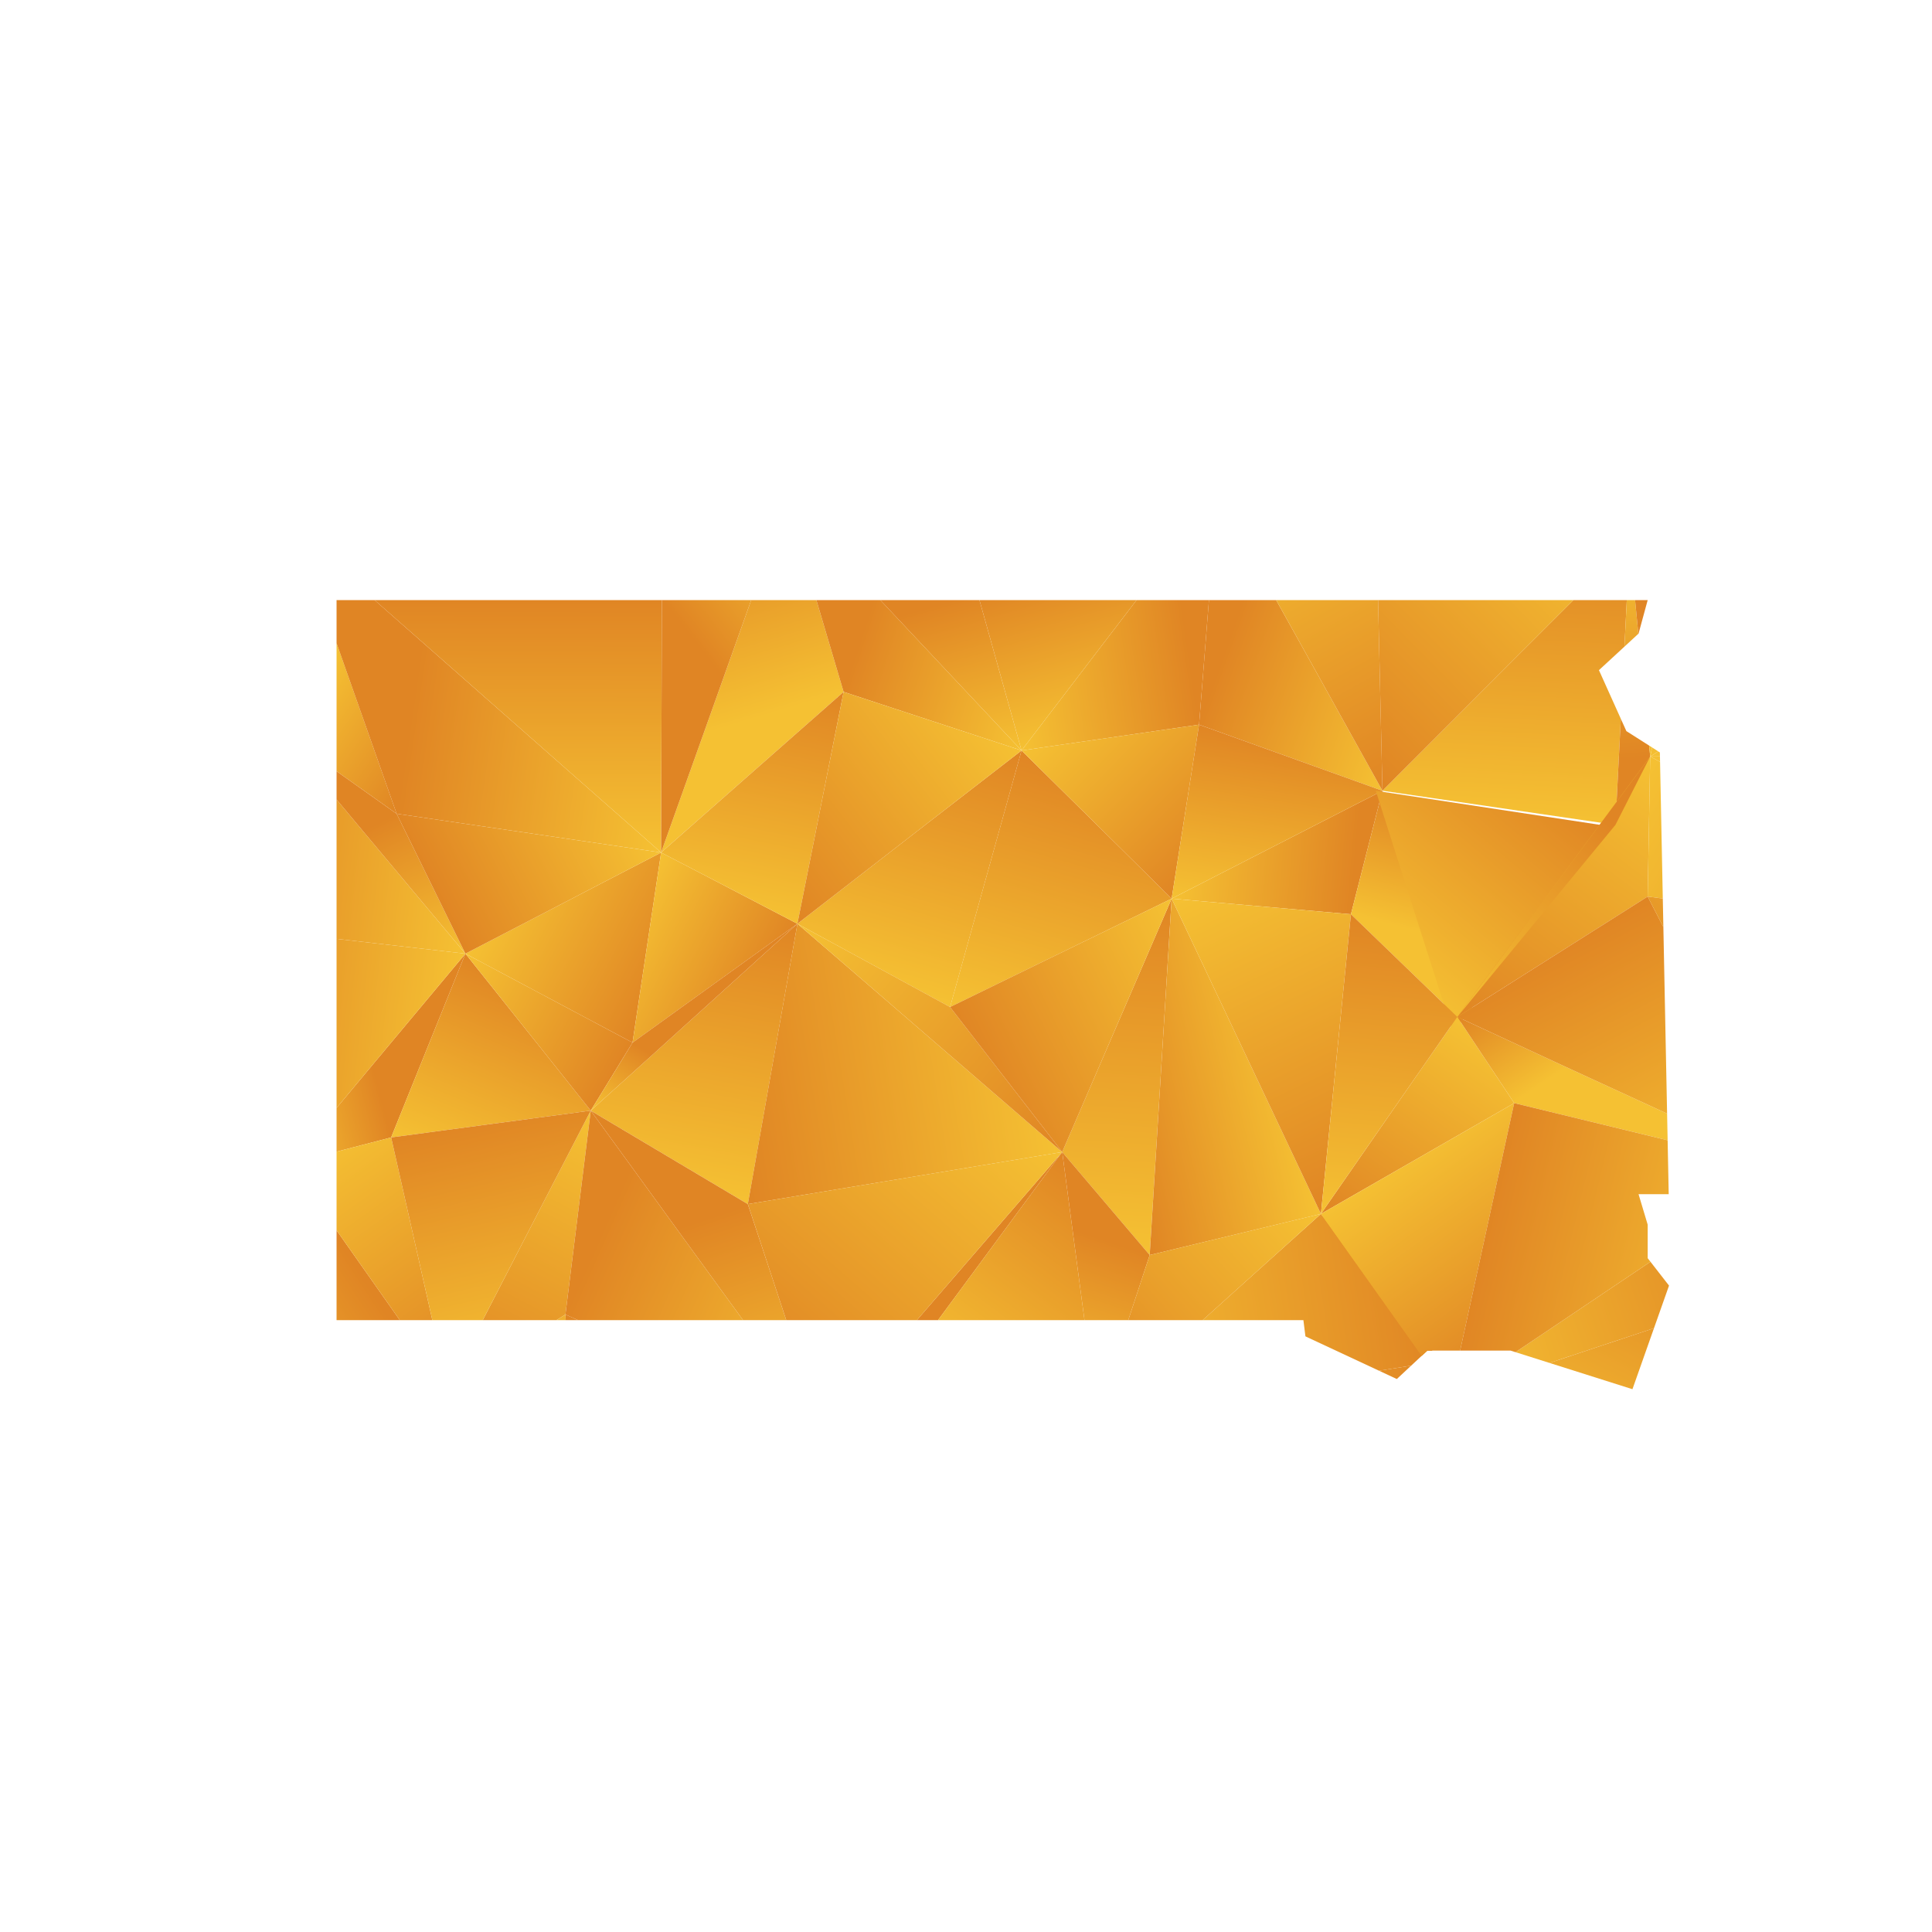 <?xml version="1.0" encoding="UTF-8"?>
<svg id="Layer_1" data-name="Layer 1" xmlns="http://www.w3.org/2000/svg" xmlns:xlink="http://www.w3.org/1999/xlink" viewBox="0 0 1080 1080">
  <defs>
    <style>
      .cls-1 {
        fill: url(#linear-gradient-132);
      }

      .cls-2 {
        fill: url(#linear-gradient-118);
      }

      .cls-3 {
        fill: url(#linear-gradient-162);
      }

      .cls-4 {
        fill: url(#linear-gradient-61);
      }

      .cls-5 {
        fill: url(#linear-gradient-136);
      }

      .cls-6 {
        fill: url(#linear-gradient-15);
      }

      .cls-7 {
        fill: url(#linear-gradient-13);
      }

      .cls-8 {
        fill: url(#linear-gradient-107);
      }

      .cls-9 {
        fill: url(#linear-gradient-28);
      }

      .cls-10 {
        fill: url(#linear-gradient-158);
      }

      .cls-11 {
        fill: url(#linear-gradient-65);
      }

      .cls-12 {
        fill: url(#linear-gradient-145);
      }

      .cls-13 {
        fill: url(#linear-gradient-69);
      }

      .cls-14 {
        fill: url(#linear-gradient-53);
      }

      .cls-15 {
        fill: url(#linear-gradient-42);
      }

      .cls-16 {
        fill: url(#linear-gradient-46);
      }

      .cls-17 {
        fill: url(#linear-gradient-155);
      }

      .cls-18 {
        fill: url(#linear-gradient-142);
      }

      .cls-19 {
        fill: url(#linear-gradient-70);
      }

      .cls-20 {
        fill: url(#linear-gradient-60);
      }

      .cls-21 {
        fill: url(#linear-gradient-93);
      }

      .cls-22 {
        fill: url(#linear-gradient-95);
      }

      .cls-23 {
        fill: url(#linear-gradient-2);
      }

      .cls-24 {
        fill: url(#linear-gradient-100);
      }

      .cls-25 {
        fill: url(#linear-gradient-150);
      }

      .cls-26 {
        fill: url(#linear-gradient-87);
      }

      .cls-27 {
        fill: url(#linear-gradient-163);
      }

      .cls-28 {
        fill: url(#linear-gradient-64);
      }

      .cls-29 {
        fill: url(#linear-gradient-173);
      }

      .cls-30 {
        fill: url(#linear-gradient-56);
      }

      .cls-31 {
        fill: url(#linear-gradient-43);
      }

      .cls-32 {
        fill: url(#linear-gradient-25);
      }

      .cls-33 {
        fill: url(#linear-gradient-82);
      }

      .cls-34 {
        fill: url(#linear-gradient-138);
      }

      .cls-35 {
        fill: url(#linear-gradient-10);
      }

      .cls-36 {
        fill: url(#linear-gradient-12);
      }

      .cls-37 {
        fill: url(#linear-gradient-40);
      }

      .cls-38 {
        fill: url(#linear-gradient-27);
      }

      .cls-39 {
        fill: url(#linear-gradient-174);
      }

      .cls-40 {
        fill: url(#linear-gradient-68);
      }

      .cls-41 {
        fill: url(#linear-gradient-172);
      }

      .cls-42 {
        fill: url(#linear-gradient-37);
      }

      .cls-43 {
        fill: url(#linear-gradient-159);
      }

      .cls-44 {
        fill: url(#linear-gradient-75);
      }

      .cls-45 {
        fill: url(#linear-gradient-55);
      }

      .cls-46 {
        fill: url(#linear-gradient-116);
      }

      .cls-47 {
        fill: url(#linear-gradient-39);
      }

      .cls-48 {
        fill: url(#linear-gradient-160);
      }

      .cls-49 {
        fill: url(#linear-gradient-89);
      }

      .cls-50 {
        fill: url(#linear-gradient-52);
      }

      .cls-51 {
        fill: url(#linear-gradient-113);
      }

      .cls-52 {
        fill: url(#linear-gradient-122);
      }

      .cls-53 {
        fill: url(#linear-gradient-166);
      }

      .cls-54 {
        fill: url(#linear-gradient-58);
      }

      .cls-55 {
        fill: url(#linear-gradient-175);
      }

      .cls-56 {
        fill: url(#linear-gradient-171);
      }

      .cls-57 {
        fill: url(#linear-gradient-152);
      }

      .cls-58 {
        fill: url(#linear-gradient-47);
      }

      .cls-59 {
        fill: url(#linear-gradient-26);
      }

      .cls-60 {
        fill: url(#linear-gradient-74);
      }

      .cls-61 {
        fill: url(#linear-gradient-146);
      }

      .cls-62 {
        fill: url(#linear-gradient-97);
      }

      .cls-63 {
        fill: url(#linear-gradient-72);
      }

      .cls-64 {
        fill: url(#linear-gradient-157);
      }

      .cls-65 {
        fill: none;
      }

      .cls-66 {
        fill: url(#linear-gradient-4);
      }

      .cls-67 {
        fill: url(#linear-gradient-35);
      }

      .cls-68 {
        fill: url(#linear-gradient-30);
      }

      .cls-69 {
        fill: url(#linear-gradient-125);
      }

      .cls-70 {
        fill: url(#linear-gradient-161);
      }

      .cls-71 {
        fill: url(#linear-gradient-76);
      }

      .cls-72 {
        fill: url(#linear-gradient-143);
      }

      .cls-73 {
        fill: url(#linear-gradient-109);
      }

      .cls-74 {
        fill: url(#linear-gradient-73);
      }

      .cls-75 {
        fill: url(#linear-gradient-71);
      }

      .cls-76 {
        fill: url(#linear-gradient-44);
      }

      .cls-77 {
        fill: url(#linear-gradient-144);
      }

      .cls-78 {
        fill: url(#linear-gradient-96);
      }

      .cls-79 {
        fill: url(#linear-gradient-49);
      }

      .cls-80 {
        fill: url(#linear-gradient-3);
      }

      .cls-81 {
        fill: url(#linear-gradient-34);
      }

      .cls-82 {
        fill: url(#linear-gradient-5);
      }

      .cls-83 {
        fill: url(#linear-gradient-38);
      }

      .cls-84 {
        fill: url(#linear-gradient-91);
      }

      .cls-85 {
        fill: url(#linear-gradient-149);
      }

      .cls-86 {
        fill: url(#linear-gradient-22);
      }

      .cls-87 {
        fill: url(#linear-gradient-24);
      }

      .cls-88 {
        fill: url(#linear-gradient-133);
      }

      .cls-89 {
        fill: url(#linear-gradient-94);
      }

      .cls-90 {
        fill: url(#linear-gradient-54);
      }

      .cls-91 {
        fill: url(#linear-gradient-147);
      }

      .cls-92 {
        fill: url(#linear-gradient-92);
      }

      .cls-93 {
        fill: url(#linear-gradient-90);
      }

      .cls-94 {
        fill: url(#linear-gradient-33);
      }

      .cls-95 {
        fill: url(#linear-gradient-79);
      }

      .cls-96 {
        fill: url(#linear-gradient-78);
      }

      .cls-97 {
        fill: url(#linear-gradient-51);
      }

      .cls-98 {
        fill: url(#linear-gradient-8);
      }

      .cls-99 {
        fill: url(#linear-gradient-66);
      }

      .cls-100 {
        fill: url(#linear-gradient-57);
      }

      .cls-101 {
        fill: url(#linear-gradient-77);
      }

      .cls-102 {
        fill: url(#linear-gradient-131);
      }

      .cls-103 {
        fill: url(#linear-gradient-129);
      }

      .cls-104 {
        fill: url(#linear-gradient-168);
      }

      .cls-105 {
        fill: url(#linear-gradient-103);
      }

      .cls-106 {
        fill: url(#linear-gradient-135);
      }

      .cls-107 {
        fill: url(#linear-gradient-121);
      }

      .cls-108 {
        fill: url(#linear-gradient-170);
      }

      .cls-109 {
        fill: url(#linear-gradient-110);
      }

      .cls-110 {
        fill: url(#linear-gradient-88);
      }

      .cls-111 {
        fill: url(#linear-gradient-124);
      }

      .cls-112 {
        fill: url(#linear-gradient-165);
      }

      .cls-113 {
        fill: url(#linear-gradient-128);
      }

      .cls-114 {
        fill: url(#linear-gradient-164);
      }

      .cls-115 {
        fill: url(#linear-gradient-14);
      }

      .cls-116 {
        fill: url(#linear-gradient-62);
      }

      .cls-117 {
        fill: url(#linear-gradient-156);
      }

      .cls-118 {
        fill: url(#linear-gradient-29);
      }

      .cls-119 {
        fill: url(#linear-gradient-20);
      }

      .cls-120 {
        fill: url(#linear-gradient-106);
      }

      .cls-121 {
        fill: url(#linear-gradient-67);
      }

      .cls-122 {
        fill: url(#linear-gradient-139);
      }

      .cls-123 {
        fill: url(#linear-gradient-148);
      }

      .cls-124 {
        fill: url(#linear-gradient-17);
      }

      .cls-125 {
        fill: url(#linear-gradient-141);
      }

      .cls-126 {
        fill: url(#linear-gradient-50);
      }

      .cls-127 {
        fill: url(#linear-gradient-7);
      }

      .cls-128 {
        fill: url(#linear-gradient-134);
      }

      .cls-129 {
        fill: url(#linear-gradient-9);
      }

      .cls-130 {
        fill: url(#linear-gradient-104);
      }

      .cls-131 {
        fill: url(#linear-gradient-59);
      }

      .cls-132 {
        fill: url(#linear-gradient-11);
      }

      .cls-133 {
        fill: url(#linear-gradient-120);
      }

      .cls-134 {
        fill: url(#linear-gradient-169);
      }

      .cls-135 {
        fill: url(#linear-gradient-108);
      }

      .cls-136 {
        fill: url(#linear-gradient-19);
      }

      .cls-137 {
        fill: url(#linear-gradient-101);
      }

      .cls-138 {
        fill: url(#linear-gradient-80);
      }

      .cls-139 {
        fill: url(#linear-gradient-6);
      }

      .cls-140 {
        fill: url(#linear-gradient-83);
      }

      .cls-141 {
        fill: url(#linear-gradient-112);
      }

      .cls-142 {
        fill: url(#linear-gradient-154);
      }

      .cls-143 {
        fill: url(#linear-gradient-105);
      }

      .cls-144 {
        fill: url(#linear-gradient-137);
      }

      .cls-145 {
        fill: url(#linear-gradient-167);
      }

      .cls-146 {
        fill: url(#linear-gradient-36);
      }

      .cls-147 {
        fill: url(#linear-gradient-21);
      }

      .cls-148 {
        fill: url(#linear-gradient-119);
      }

      .cls-149 {
        fill: url(#linear-gradient-45);
      }

      .cls-150 {
        fill: url(#linear-gradient-127);
      }

      .cls-151 {
        fill: url(#linear-gradient-85);
      }

      .cls-152 {
        fill: url(#linear-gradient-98);
      }

      .cls-153 {
        fill: url(#linear-gradient-81);
      }

      .cls-154 {
        fill: url(#linear-gradient-151);
      }

      .cls-155 {
        fill: url(#linear-gradient-84);
      }

      .cls-156 {
        fill: url(#linear-gradient-114);
      }

      .cls-157 {
        fill: url(#linear-gradient-140);
      }

      .cls-158 {
        fill: url(#linear-gradient-153);
      }

      .cls-159 {
        fill: url(#linear-gradient-117);
      }

      .cls-160 {
        fill: url(#linear-gradient-48);
      }

      .cls-161 {
        fill: url(#linear-gradient-102);
      }

      .cls-162 {
        fill: url(#linear-gradient-32);
      }

      .cls-163 {
        fill: url(#linear-gradient-86);
      }

      .cls-164 {
        fill: url(#linear-gradient-41);
      }

      .cls-165 {
        fill: url(#linear-gradient-130);
      }

      .cls-166 {
        fill: url(#linear-gradient-16);
      }

      .cls-167 {
        fill: url(#linear-gradient-111);
      }

      .cls-168 {
        fill: url(#linear-gradient);
      }

      .cls-169 {
        fill: url(#linear-gradient-23);
      }

      .cls-170 {
        fill: url(#linear-gradient-31);
      }

      .cls-171 {
        clip-path: url(#clippath);
      }

      .cls-172 {
        fill: url(#linear-gradient-63);
      }

      .cls-173 {
        fill: url(#linear-gradient-115);
      }

      .cls-174 {
        fill: url(#linear-gradient-126);
      }

      .cls-175 {
        fill: url(#linear-gradient-99);
      }

      .cls-176 {
        fill: url(#linear-gradient-18);
      }

      .cls-177 {
        fill: url(#linear-gradient-123);
      }
    </style>
    <clipPath id="clippath">
      <polygon class="cls-65" points="921.07 703.33 932.99 718.66 912.55 776.57 844.43 755 797.87 755 780.83 770.88 729.74 747.03 728.61 737.97 188.14 737.97 188.14 466.59 188.14 335.45 921.07 335.45 915.96 354.19 893.82 374.62 909.15 408.69 927.88 420.61 932.82 667.56 915.96 667.56 921.07 684.6 921.07 703.33"/>
    </clipPath>
    <linearGradient id="linear-gradient" x1="90.37" y1="-921.92" x2="257.9" y2="-990.93" gradientTransform="translate(0 -755.64) scale(1 -1)" gradientUnits="userSpaceOnUse">
      <stop offset="0" stop-color="#f5c133"/>
      <stop offset="1" stop-color="#e08524"/>
    </linearGradient>
    <linearGradient id="linear-gradient-2" x1="325.85" y1="-925.29" x2="245.85" y2="-990.54" xlink:href="#linear-gradient"/>
    <linearGradient id="linear-gradient-3" x1="716.73" y1="-970.87" x2="836.12" y2="-980.18" xlink:href="#linear-gradient"/>
    <linearGradient id="linear-gradient-4" x1="879.38" y1="-992.8" x2="893.23" y2="-904.82" xlink:href="#linear-gradient"/>
    <linearGradient id="linear-gradient-5" x1="953.8" y1="-945.41" x2="957.65" y2="-866.08" xlink:href="#linear-gradient"/>
    <linearGradient id="linear-gradient-6" x1="-4.35" y1="-1077.51" x2="9.77" y2="-926.51" xlink:href="#linear-gradient"/>
    <linearGradient id="linear-gradient-7" x1="-59.8" y1="-919.94" x2="-36.82" y2="-970.19" xlink:href="#linear-gradient"/>
    <linearGradient id="linear-gradient-8" x1="71.82" y1="-1107.35" x2="45.43" y2="-937.31" xlink:href="#linear-gradient"/>
    <linearGradient id="linear-gradient-9" x1="111.75" y1="-1010.84" x2="-12.04" y2="-1049.89" xlink:href="#linear-gradient"/>
    <linearGradient id="linear-gradient-10" x1="142.52" y1="-1096.25" x2="116.14" y2="-926.33" xlink:href="#linear-gradient"/>
    <linearGradient id="linear-gradient-11" x1="142.67" y1="-1012.61" x2="230.26" y2="-960.59" xlink:href="#linear-gradient"/>
    <linearGradient id="linear-gradient-12" x1="175.76" y1="-999.89" x2="379.56" y2="-1036.3" xlink:href="#linear-gradient"/>
    <linearGradient id="linear-gradient-13" x1="329.29" y1="-929.57" x2="249.34" y2="-994.79" xlink:href="#linear-gradient"/>
    <linearGradient id="linear-gradient-14" x1="303.49" y1="-967.21" x2="410.05" y2="-1067.16" xlink:href="#linear-gradient"/>
    <linearGradient id="linear-gradient-15" x1="324.41" y1="-950.3" x2="375.9" y2="-981.09" xlink:href="#linear-gradient"/>
    <linearGradient id="linear-gradient-16" x1="498.3" y1="-1094.74" x2="474.14" y2="-935.49" xlink:href="#linear-gradient"/>
    <linearGradient id="linear-gradient-17" x1="493.35" y1="-905.33" x2="410.11" y2="-1012.29" xlink:href="#linear-gradient"/>
    <linearGradient id="linear-gradient-18" x1="616.08" y1="-1076.87" x2="591.92" y2="-917.54" xlink:href="#linear-gradient"/>
    <linearGradient id="linear-gradient-19" x1="633.24" y1="-1023.95" x2="652.05" y2="-914.35" xlink:href="#linear-gradient"/>
    <linearGradient id="linear-gradient-20" x1="690.44" y1="-1001.81" x2="779.73" y2="-1031.24" xlink:href="#linear-gradient"/>
    <linearGradient id="linear-gradient-21" x1="706.81" y1="-970.34" x2="670.75" y2="-1025.73" xlink:href="#linear-gradient"/>
    <linearGradient id="linear-gradient-22" x1="910.36" y1="-1016.7" x2="769.06" y2="-1018.75" xlink:href="#linear-gradient"/>
    <linearGradient id="linear-gradient-23" x1="884.75" y1="-1086.71" x2="809.23" y2="-1013.46" xlink:href="#linear-gradient"/>
    <linearGradient id="linear-gradient-24" x1="925.94" y1="-1121.24" x2="914.32" y2="-999.11" xlink:href="#linear-gradient"/>
    <linearGradient id="linear-gradient-25" x1="919.02" y1="-1029.16" x2="831.35" y2="-1016.94" xlink:href="#linear-gradient"/>
    <linearGradient id="linear-gradient-26" x1="1006.78" y1="-1113.55" x2="995.15" y2="-991.42" xlink:href="#linear-gradient"/>
    <linearGradient id="linear-gradient-27" x1="940.63" y1="-1040.15" x2="1057.41" y2="-991.94" xlink:href="#linear-gradient"/>
    <linearGradient id="linear-gradient-28" x1="1131.17" y1="-1046.48" x2="1042.67" y2="-947.29" xlink:href="#linear-gradient"/>
    <linearGradient id="linear-gradient-29" x1="-81.81" y1="-1121.53" x2="-3.01" y2="-1169.72" xlink:href="#linear-gradient"/>
    <linearGradient id="linear-gradient-30" x1="20.47" y1="-1094.06" x2="-133.56" y2="-1162.72" xlink:href="#linear-gradient"/>
    <linearGradient id="linear-gradient-31" x1="9.6" y1="-1180.03" x2="133.86" y2="-1224.83" xlink:href="#linear-gradient"/>
    <linearGradient id="linear-gradient-32" x1="124.38" y1="-1185.58" x2="81.2" y2="-1122.94" xlink:href="#linear-gradient"/>
    <linearGradient id="linear-gradient-33" x1="183.26" y1="-1124.29" x2="249.58" y2="-1170.74" xlink:href="#linear-gradient"/>
    <linearGradient id="linear-gradient-34" x1="191.47" y1="-1081.57" x2="137.52" y2="-1129.31" xlink:href="#linear-gradient"/>
    <linearGradient id="linear-gradient-35" x1="380.2" y1="-1158.96" x2="232.2" y2="-1137.46" xlink:href="#linear-gradient"/>
    <linearGradient id="linear-gradient-36" x1="267.64" y1="-1231.9" x2="268.07" y2="-1089.53" xlink:href="#linear-gradient"/>
    <linearGradient id="linear-gradient-37" x1="412.64" y1="-1160.31" x2="380.53" y2="-1053.19" xlink:href="#linear-gradient"/>
    <linearGradient id="linear-gradient-38" x1="474.3" y1="-1080.08" x2="404" y2="-1134.35" xlink:href="#linear-gradient"/>
    <linearGradient id="linear-gradient-39" x1="585.35" y1="-1131.35" x2="485.63" y2="-1098.83" xlink:href="#linear-gradient"/>
    <linearGradient id="linear-gradient-40" x1="528.69" y1="-1187.14" x2="503.95" y2="-1099.58" xlink:href="#linear-gradient"/>
    <linearGradient id="linear-gradient-41" x1="562.07" y1="-1112.79" x2="661.45" y2="-1098.47" xlink:href="#linear-gradient"/>
    <linearGradient id="linear-gradient-42" x1="640.45" y1="-1155.56" x2="615.58" y2="-1067.58" xlink:href="#linear-gradient"/>
    <linearGradient id="linear-gradient-43" x1="793.79" y1="-1138.84" x2="690.9" y2="-1102.11" xlink:href="#linear-gradient"/>
    <linearGradient id="linear-gradient-44" x1="707.66" y1="-1016.76" x2="800.66" y2="-1181.99" xlink:href="#linear-gradient"/>
    <linearGradient id="linear-gradient-45" x1="837.6" y1="-1213.42" x2="845.62" y2="-1056.34" xlink:href="#linear-gradient"/>
    <linearGradient id="linear-gradient-46" x1="876.9" y1="-1025.21" x2="738.04" y2="-1162.54" xlink:href="#linear-gradient"/>
    <linearGradient id="linear-gradient-47" x1="899.45" y1="-1060.8" x2="911.06" y2="-1179.66" xlink:href="#linear-gradient"/>
    <linearGradient id="linear-gradient-48" x1="904.77" y1="-1174.73" x2="917.27" y2="-1116.58" xlink:href="#linear-gradient"/>
    <linearGradient id="linear-gradient-49" x1="922.07" y1="-1132.2" x2="1074.8" y2="-1130.87" xlink:href="#linear-gradient"/>
    <linearGradient id="linear-gradient-50" x1="984.18" y1="-1191.8" x2="996.65" y2="-1133.79" xlink:href="#linear-gradient"/>
    <linearGradient id="linear-gradient-51" x1="-1.6" y1="-1314.4" x2=".79" y2="-1190.22" xlink:href="#linear-gradient"/>
    <linearGradient id="linear-gradient-52" x1="35.29" y1="-1259.21" x2="-41.91" y2="-1232.63" xlink:href="#linear-gradient"/>
    <linearGradient id="linear-gradient-53" x1="177.41" y1="-1190.62" x2="54.93" y2="-1289.6" xlink:href="#linear-gradient"/>
    <linearGradient id="linear-gradient-54" x1="55.42" y1="-1200.13" x2="-21.57" y2="-1173.63" xlink:href="#linear-gradient"/>
    <linearGradient id="linear-gradient-55" x1="266.5" y1="-1232.97" x2="135.54" y2="-1218.09" xlink:href="#linear-gradient"/>
    <linearGradient id="linear-gradient-56" x1="243.32" y1="-1297.1" x2="204.6" y2="-1219.11" xlink:href="#linear-gradient"/>
    <linearGradient id="linear-gradient-57" x1="283.62" y1="-1244.25" x2="377.25" y2="-1293.59" xlink:href="#linear-gradient"/>
    <linearGradient id="linear-gradient-58" x1="349.93" y1="-1193.85" x2="240.32" y2="-1249.95" xlink:href="#linear-gradient"/>
    <linearGradient id="linear-gradient-59" x1="346.19" y1="-1277.38" x2="422.54" y2="-1316.88" xlink:href="#linear-gradient"/>
    <linearGradient id="linear-gradient-60" x1="405.29" y1="-1263.87" x2="431.37" y2="-1134.31" xlink:href="#linear-gradient"/>
    <linearGradient id="linear-gradient-61" x1="485.49" y1="-1305.75" x2="525.8" y2="-1162.44" xlink:href="#linear-gradient"/>
    <linearGradient id="linear-gradient-62" x1="545" y1="-1141.13" x2="419.25" y2="-1237.38" xlink:href="#linear-gradient"/>
    <linearGradient id="linear-gradient-63" x1="580.41" y1="-1332.45" x2="620.73" y2="-1189.14" xlink:href="#linear-gradient"/>
    <linearGradient id="linear-gradient-64" x1="598.7" y1="-1146.88" x2="683.01" y2="-1229.28" xlink:href="#linear-gradient"/>
    <linearGradient id="linear-gradient-65" x1="657.98" y1="-1223.05" x2="758.14" y2="-1231.68" xlink:href="#linear-gradient"/>
    <linearGradient id="linear-gradient-66" x1="707.67" y1="-1266.36" x2="723.14" y2="-1169.14" xlink:href="#linear-gradient"/>
    <linearGradient id="linear-gradient-67" x1="789.89" y1="-1275.76" x2="807.69" y2="-1206.67" xlink:href="#linear-gradient"/>
    <linearGradient id="linear-gradient-68" x1="766.23" y1="-1294.45" x2="859.72" y2="-1182.02" xlink:href="#linear-gradient"/>
    <linearGradient id="linear-gradient-69" x1="940.79" y1="-1192.24" x2="832.29" y2="-1337.3" xlink:href="#linear-gradient"/>
    <linearGradient id="linear-gradient-70" x1="810.74" y1="-1320.85" x2="899.67" y2="-1213.91" xlink:href="#linear-gradient"/>
    <linearGradient id="linear-gradient-71" x1="906.03" y1="-1209.25" x2="1098.02" y2="-1312.02" xlink:href="#linear-gradient"/>
    <linearGradient id="linear-gradient-72" x1="922.83" y1="-1219.56" x2="1075.55" y2="-1218.23" xlink:href="#linear-gradient"/>
    <linearGradient id="linear-gradient-73" x1="7.07" y1="-1370.51" x2="24.57" y2="-1427.87" xlink:href="#linear-gradient"/>
    <linearGradient id="linear-gradient-74" x1="15.1" y1="-1328.54" x2="-50.72" y2="-1249.58" xlink:href="#linear-gradient"/>
    <linearGradient id="linear-gradient-75" x1="145.53" y1="-1325.37" x2="-58.8" y2="-1366.97" xlink:href="#linear-gradient"/>
    <linearGradient id="linear-gradient-76" x1="27.03" y1="-1327.34" x2="122.54" y2="-1337.49" xlink:href="#linear-gradient"/>
    <linearGradient id="linear-gradient-77" x1="150.83" y1="-1363.08" x2="207.62" y2="-1348.4" xlink:href="#linear-gradient"/>
    <linearGradient id="linear-gradient-78" x1="252.96" y1="-1352.19" x2="122" y2="-1337.3" xlink:href="#linear-gradient"/>
    <linearGradient id="linear-gradient-79" x1="263.68" y1="-1409.85" x2="305.55" y2="-1307.26" xlink:href="#linear-gradient"/>
    <linearGradient id="linear-gradient-80" x1="249.69" y1="-1308.62" x2="343.31" y2="-1357.97" xlink:href="#linear-gradient"/>
    <linearGradient id="linear-gradient-81" x1="370.97" y1="-1420.34" x2="398.95" y2="-1263.65" xlink:href="#linear-gradient"/>
    <linearGradient id="linear-gradient-82" x1="348.45" y1="-1387.79" x2="371.95" y2="-1349.92" xlink:href="#linear-gradient"/>
    <linearGradient id="linear-gradient-83" x1="581.68" y1="-1325.82" x2="405.89" y2="-1354.64" xlink:href="#linear-gradient"/>
    <linearGradient id="linear-gradient-84" x1="451.94" y1="-1264.76" x2="600.59" y2="-1391.68" xlink:href="#linear-gradient"/>
    <linearGradient id="linear-gradient-85" x1="616.55" y1="-1455.59" x2="628.94" y2="-1256.36" xlink:href="#linear-gradient"/>
    <linearGradient id="linear-gradient-86" x1="676.94" y1="-1303.34" x2="552.85" y2="-1363.47" xlink:href="#linear-gradient"/>
    <linearGradient id="linear-gradient-87" x1="716.35" y1="-1341.52" x2="620.58" y2="-1364.32" xlink:href="#linear-gradient"/>
    <linearGradient id="linear-gradient-88" x1="693.72" y1="-1239.45" x2="777.83" y2="-1415.36" xlink:href="#linear-gradient"/>
    <linearGradient id="linear-gradient-89" x1="836.64" y1="-1339.47" x2="759.9" y2="-1449.23" xlink:href="#linear-gradient"/>
    <linearGradient id="linear-gradient-90" x1="770.56" y1="-1437.45" x2="787.48" y2="-1269.97" xlink:href="#linear-gradient"/>
    <linearGradient id="linear-gradient-91" x1="890.83" y1="-1342.52" x2="858.91" y2="-1294.61" xlink:href="#linear-gradient"/>
    <linearGradient id="linear-gradient-92" x1="944.57" y1="-1438.02" x2="865.4" y2="-1285.75" xlink:href="#linear-gradient"/>
    <linearGradient id="linear-gradient-93" x1="1012.83" y1="-1362.75" x2="1148.41" y2="-1401.17" xlink:href="#linear-gradient"/>
    <linearGradient id="linear-gradient-94" x1="1055.21" y1="-1228.48" x2="940.1" y2="-1355.42" xlink:href="#linear-gradient"/>
    <linearGradient id="linear-gradient-95" x1="-85.14" y1="-1424.22" x2="24.1" y2="-1508.31" xlink:href="#linear-gradient"/>
    <linearGradient id="linear-gradient-96" x1="-18.39" y1="-1378.41" x2="-.96" y2="-1435.54" xlink:href="#linear-gradient"/>
    <linearGradient id="linear-gradient-97" x1="44.4" y1="-1458.44" x2="58.2" y2="-1454.49" xlink:href="#linear-gradient"/>
    <linearGradient id="linear-gradient-98" x1="166.53" y1="-1428.53" x2="-37.8" y2="-1470.13" xlink:href="#linear-gradient"/>
    <linearGradient id="linear-gradient-99" x1="104.72" y1="-1535.26" x2="203.39" y2="-1470.73" xlink:href="#linear-gradient"/>
    <linearGradient id="linear-gradient-100" x1="184.02" y1="-1390.61" x2="272.86" y2="-1515.55" xlink:href="#linear-gradient"/>
    <linearGradient id="linear-gradient-101" x1="348.01" y1="-1385.74" x2="267.42" y2="-1540.54" xlink:href="#linear-gradient"/>
    <linearGradient id="linear-gradient-102" x1="305.07" y1="-1519.13" x2="273.17" y2="-1379.05" xlink:href="#linear-gradient"/>
    <linearGradient id="linear-gradient-103" x1="482.12" y1="-1504.13" x2="337.92" y2="-1440.32" xlink:href="#linear-gradient"/>
    <linearGradient id="linear-gradient-104" x1="428.5" y1="-1565.12" x2="386.46" y2="-1439.44" xlink:href="#linear-gradient"/>
    <linearGradient id="linear-gradient-105" x1="447.93" y1="-1539.78" x2="495.99" y2="-1501.61" xlink:href="#linear-gradient"/>
    <linearGradient id="linear-gradient-106" x1="551.5" y1="-1362.73" x2="416.73" y2="-1517.1" xlink:href="#linear-gradient"/>
    <linearGradient id="linear-gradient-107" x1="548.53" y1="-1546.85" x2="635.27" y2="-1430.59" xlink:href="#linear-gradient"/>
    <linearGradient id="linear-gradient-108" x1="582.49" y1="-1536.42" x2="612.23" y2="-1446.95" xlink:href="#linear-gradient"/>
    <linearGradient id="linear-gradient-109" x1="606.19" y1="-1501.26" x2="798.41" y2="-1471.35" xlink:href="#linear-gradient"/>
    <linearGradient id="linear-gradient-110" x1="723.25" y1="-1417.16" x2="597.55" y2="-1529" xlink:href="#linear-gradient"/>
    <linearGradient id="linear-gradient-111" x1="740.83" y1="-1432.47" x2="813.57" y2="-1533.91" xlink:href="#linear-gradient"/>
    <linearGradient id="linear-gradient-112" x1="788.51" y1="-1398.28" x2="861.25" y2="-1499.71" xlink:href="#linear-gradient"/>
    <linearGradient id="linear-gradient-113" x1="801.12" y1="-1506.92" x2="985.64" y2="-1446.2" xlink:href="#linear-gradient"/>
    <linearGradient id="linear-gradient-114" x1="980.15" y1="-1490.5" x2="826.89" y2="-1453.73" xlink:href="#linear-gradient"/>
    <linearGradient id="linear-gradient-115" x1="986.48" y1="-1414.53" x2="1014.99" y2="-1487.47" xlink:href="#linear-gradient"/>
    <linearGradient id="linear-gradient-116" x1="1027.34" y1="-1398.56" x2="1055.8" y2="-1471.36" xlink:href="#linear-gradient"/>
    <linearGradient id="linear-gradient-117" x1="1164.96" y1="-1385.65" x2="1039.62" y2="-1495.79" xlink:href="#linear-gradient"/>
    <linearGradient id="linear-gradient-118" x1="1024.27" y1="-1471.01" x2="1131.71" y2="-1437" xlink:href="#linear-gradient"/>
    <linearGradient id="linear-gradient-119" x1="-28.89" y1="-1627.32" x2="19.31" y2="-1466.58" xlink:href="#linear-gradient"/>
    <linearGradient id="linear-gradient-120" x1="-55" y1="-1639.49" x2="-32.18" y2="-1586.98" xlink:href="#linear-gradient"/>
    <linearGradient id="linear-gradient-121" x1="114.45" y1="-1560.54" x2="5.57" y2="-1555.09" xlink:href="#linear-gradient"/>
    <linearGradient id="linear-gradient-122" x1="103.9" y1="-1643.85" x2="56.17" y2="-1473.53" xlink:href="#linear-gradient"/>
    <linearGradient id="linear-gradient-123" x1="108.5" y1="-1589.39" x2="266.18" y2="-1583.76" xlink:href="#linear-gradient"/>
    <linearGradient id="linear-gradient-124" x1="189.57" y1="-1619.84" x2="141.85" y2="-1449.53" xlink:href="#linear-gradient"/>
    <linearGradient id="linear-gradient-125" x1="291.39" y1="-1555.04" x2="238.05" y2="-1602.93" xlink:href="#linear-gradient"/>
    <linearGradient id="linear-gradient-126" x1="272.79" y1="-1503.11" x2="343.96" y2="-1559.36" xlink:href="#linear-gradient"/>
    <linearGradient id="linear-gradient-127" x1="358.19" y1="-1544.44" x2="433.65" y2="-1608.29" xlink:href="#linear-gradient"/>
    <linearGradient id="linear-gradient-128" x1="391.15" y1="-1584.53" x2="386.02" y2="-1486.79" xlink:href="#linear-gradient"/>
    <linearGradient id="linear-gradient-129" x1="533.45" y1="-1616.2" x2="402.51" y2="-1600.57" xlink:href="#linear-gradient"/>
    <linearGradient id="linear-gradient-130" x1="499.98" y1="-1606.09" x2="548.38" y2="-1567.66" xlink:href="#linear-gradient"/>
    <linearGradient id="linear-gradient-131" x1="610.72" y1="-1661.22" x2="556.59" y2="-1589.27" xlink:href="#linear-gradient"/>
    <linearGradient id="linear-gradient-132" x1="577.33" y1="-1661.65" x2="557.49" y2="-1509.78" xlink:href="#linear-gradient"/>
    <linearGradient id="linear-gradient-133" x1="715.01" y1="-1550.98" x2="650.17" y2="-1578.5" xlink:href="#linear-gradient"/>
    <linearGradient id="linear-gradient-134" x1="618" y1="-1577.18" x2="810.23" y2="-1547.28" xlink:href="#linear-gradient"/>
    <linearGradient id="linear-gradient-135" x1="737.88" y1="-1557.71" x2="883.27" y2="-1583.39" xlink:href="#linear-gradient"/>
    <linearGradient id="linear-gradient-136" x1="737.84" y1="-1596.83" x2="811.63" y2="-1522.62" xlink:href="#linear-gradient"/>
    <linearGradient id="linear-gradient-137" x1="920.63" y1="-1574.25" x2="876.16" y2="-1575.53" xlink:href="#linear-gradient"/>
    <linearGradient id="linear-gradient-138" x1="861.84" y1="-1584.24" x2="935.47" y2="-1443.65" xlink:href="#linear-gradient"/>
    <linearGradient id="linear-gradient-139" x1="1004.81" y1="-1686.56" x2="963.4" y2="-1496.48" xlink:href="#linear-gradient"/>
    <linearGradient id="linear-gradient-140" x1="1010.66" y1="-1557.24" x2="977.8" y2="-1549.68" xlink:href="#linear-gradient"/>
    <linearGradient id="linear-gradient-141" x1="1086.37" y1="-1668.86" x2="1044.95" y2="-1478.71" xlink:href="#linear-gradient"/>
    <linearGradient id="linear-gradient-142" x1="1138.4" y1="-1680.68" x2="1078.34" y2="-1549.22" xlink:href="#linear-gradient"/>
    <linearGradient id="linear-gradient-143" x1="-8.37" y1="-1766.39" x2="-19.61" y2="-1638.41" xlink:href="#linear-gradient"/>
    <linearGradient id="linear-gradient-144" x1="92.75" y1="-1755.85" x2="78.41" y2="-1646.21" xlink:href="#linear-gradient"/>
    <linearGradient id="linear-gradient-145" x1="76.18" y1="-1614.49" x2="-22" y2="-1736.38" xlink:href="#linear-gradient"/>
    <linearGradient id="linear-gradient-146" x1="234.74" y1="-1644.34" x2="103.06" y2="-1703.1" xlink:href="#linear-gradient"/>
    <linearGradient id="linear-gradient-147" x1="181.32" y1="-1676.37" x2="193.31" y2="-1620.35" xlink:href="#linear-gradient"/>
    <linearGradient id="linear-gradient-148" x1="285.55" y1="-1638.68" x2="364.89" y2="-1682.06" xlink:href="#linear-gradient"/>
    <linearGradient id="linear-gradient-149" x1="332.56" y1="-1600.89" x2="279.15" y2="-1648.85" xlink:href="#linear-gradient"/>
    <linearGradient id="linear-gradient-150" x1="497.23" y1="-1700.32" x2="357.86" y2="-1659.19" xlink:href="#linear-gradient"/>
    <linearGradient id="linear-gradient-151" x1="462.55" y1="-1784.99" x2="383.94" y2="-1660.28" xlink:href="#linear-gradient"/>
    <linearGradient id="linear-gradient-152" x1="458.37" y1="-1757.57" x2="551.77" y2="-1680.58" xlink:href="#linear-gradient"/>
    <linearGradient id="linear-gradient-153" x1="471.32" y1="-1640.94" x2="418.27" y2="-1749.76" xlink:href="#linear-gradient"/>
    <linearGradient id="linear-gradient-154" x1="573.73" y1="-1692.11" x2="533.14" y2="-1660.6" xlink:href="#linear-gradient"/>
    <linearGradient id="linear-gradient-155" x1="587.5" y1="-1722.81" x2="601.19" y2="-1610.81" xlink:href="#linear-gradient"/>
    <linearGradient id="linear-gradient-156" x1="640.03" y1="-1673.19" x2="791.26" y2="-1637.87" xlink:href="#linear-gradient"/>
    <linearGradient id="linear-gradient-157" x1="748.58" y1="-1630.09" x2="683.36" y2="-1657.76" xlink:href="#linear-gradient"/>
    <linearGradient id="linear-gradient-158" x1="721.69" y1="-1603" x2="856.73" y2="-1719.24" xlink:href="#linear-gradient"/>
    <linearGradient id="linear-gradient-159" x1="793.26" y1="-1699.08" x2="804.24" y2="-1607.97" xlink:href="#linear-gradient"/>
    <linearGradient id="linear-gradient-160" x1="915.19" y1="-1705.48" x2="881.33" y2="-1635.14" xlink:href="#linear-gradient"/>
    <linearGradient id="linear-gradient-161" x1="923.13" y1="-1660.94" x2="878.63" y2="-1662.23" xlink:href="#linear-gradient"/>
    <linearGradient id="linear-gradient-162" x1="912.53" y1="-1625.03" x2="1071.76" y2="-1782.81" xlink:href="#linear-gradient"/>
    <linearGradient id="linear-gradient-163" x1="1010.95" y1="-1781.96" x2="999.48" y2="-1680.51" xlink:href="#linear-gradient"/>
    <linearGradient id="linear-gradient-164" x1="1175.75" y1="-1589.31" x2="1031.87" y2="-1721.38" xlink:href="#linear-gradient"/>
    <linearGradient id="linear-gradient-165" x1="258.3" y1="-1693.87" x2="128.31" y2="-1879.95" xlink:href="#linear-gradient"/>
    <linearGradient id="linear-gradient-166" x1="258.71" y1="-1698.06" x2="126.89" y2="-1756.88" xlink:href="#linear-gradient"/>
    <linearGradient id="linear-gradient-167" x1="334.4" y1="-1725.47" x2="237.62" y2="-1698.01" xlink:href="#linear-gradient"/>
    <linearGradient id="linear-gradient-168" x1="272.11" y1="-1689.95" x2="303" y2="-1892.02" xlink:href="#linear-gradient"/>
    <linearGradient id="linear-gradient-169" x1="476.97" y1="-1780.63" x2="570.61" y2="-1703.45" xlink:href="#linear-gradient"/>
    <linearGradient id="linear-gradient-170" x1="651.62" y1="-1736.09" x2="565.77" y2="-1705.37" xlink:href="#linear-gradient"/>
    <linearGradient id="linear-gradient-171" x1="655.15" y1="-1738.1" x2="806.42" y2="-1702.78" xlink:href="#linear-gradient"/>
    <linearGradient id="linear-gradient-172" x1="847.01" y1="-1689.51" x2="759.12" y2="-1782.51" xlink:href="#linear-gradient"/>
    <linearGradient id="linear-gradient-173" x1="817.77" y1="-1895.88" x2="868.82" y2="-1708.55" xlink:href="#linear-gradient"/>
    <linearGradient id="linear-gradient-174" x1="918.62" y1="-1814.42" x2="910.43" y2="-1689.05" xlink:href="#linear-gradient"/>
    <linearGradient id="linear-gradient-175" x1="981.06" y1="-1810.23" x2="972.87" y2="-1684.97" xlink:href="#linear-gradient"/>
  </defs>
  <g class="cls-171">
    <g>
      <polygon class="cls-168" points="191.51 218.87 253.96 244.85 245.2 218.87 191.51 218.87"/>
      <polygon class="cls-23" points="245.2 218.87 253.96 244.85 285.5 218.87 245.2 218.87"/>
      <polygon class="cls-80" points="719.66 218.87 716.29 220.87 835.67 230.27 837.45 218.87 719.66 218.87"/>
      <polygon class="cls-66" points="837.45 218.87 835.67 230.27 923.33 242.62 905.92 218.87 837.45 218.87"/>
      <polygon class="cls-82" points="945.69 218.87 923.33 242.62 980.3 218.87 945.69 218.87"/>
      <polygon class="cls-139" points="-34.42 219.81 -34.42 333.16 31.41 362.97 -34.42 219.81"/>
      <polygon class="cls-127" points="-34.42 219.81 -34.42 220.53 31.41 362.97 -34.42 219.81"/>
      <polygon class="cls-98" points="73.83 218.87 31.41 362.97 112.79 345.23 93.37 218.87 73.83 218.87"/>
      <polygon class="cls-129" points="-34.42 218.87 -34.42 220.53 31.41 362.97 73.83 218.87 -34.42 218.87"/>
      <polygon class="cls-35" points="93.37 218.87 112.79 345.23 166.26 297.45 115.07 218.87 93.37 218.87"/>
      <polygon class="cls-132" points="115.07 218.87 166.26 297.45 253.96 244.85 191.51 218.87 115.07 218.87"/>
      <polygon class="cls-36" points="277.5 218.87 166.26 297.45 369.99 334.2 342.94 218.87 277.5 218.87"/>
      <polygon class="cls-7" points="277.5 218.87 166.26 297.45 253.96 244.85 285.5 218.87 277.5 218.87"/>
      <polygon class="cls-115" points="342.94 218.87 369.99 334.2 439.82 279.77 375.52 218.87 342.94 218.87"/>
      <polygon class="cls-6" points="375.52 218.87 439.82 279.77 391.79 218.87 375.52 218.87"/>
      <polygon class="cls-166" points="486.76 218.87 439.82 279.77 546.5 331.79 529.53 218.87 486.76 218.87"/>
      <polygon class="cls-124" points="391.79 218.87 439.82 279.77 486.76 218.87 391.79 218.87"/>
      <polygon class="cls-176" points="529.53 218.87 546.5 331.79 680.48 276.42 593.09 218.87 529.53 218.87"/>
      <polygon class="cls-136" points="593.09 218.87 680.48 276.42 690.26 218.87 593.09 218.87"/>
      <path class="cls-119" d="M716.29,220.87l-35.81,55.54,89.2,29.68-53.39-85.23h0Z"/>
      <polygon class="cls-147" points="690.26 218.87 680.48 276.42 716.29 220.87 715.65 218.87 690.26 218.87"/>
      <path class="cls-86" d="M716.29,220.87l194.69,83.16-141.31,2.07-53.39-85.23h0Z"/>
      <path class="cls-169" d="M716.29,220.87l194.69,83.16-75.31-73.76h0l-119.39-9.4Z"/>
      <path class="cls-87" d="M923.33,242.62l-12.35,61.42,23.87,60.72-11.51-122.14h0Z"/>
      <path class="cls-32" d="M923.33,242.62l-12.35,61.42-75.31-73.76h0l87.66,12.34Z"/>
      <polygon class="cls-59" points="1071.9 279.58 923.33 242.62 923.33 242.62 934.85 364.76 1071.9 314.27 1071.9 279.58"/>
      <polygon class="cls-38" points="1071.9 229.96 1062.11 218.87 980.3 218.87 923.33 242.62 1071.9 279.58 1071.9 229.96"/>
      <polygon class="cls-9" points="1071.9 218.87 1062.11 218.87 1071.9 229.96 1071.9 218.87"/>
      <polygon class="cls-118" points="-34.42 467.04 31.41 362.97 -34.42 392.6 -34.42 467.04"/>
      <polygon class="cls-68" points="-34.42 333.16 -34.42 392.6 31.41 362.97 -34.42 333.16"/>
      <polygon class="cls-170" points="-34.42 477.8 155.82 408.27 31.41 362.97 31.41 362.97 -34.42 467.04 -34.42 477.8"/>
      <path class="cls-162" d="M31.41,362.97l124.41,45.3-43.03-63.04h0l-81.38,17.74Z"/>
      <path class="cls-94" d="M166.26,297.44l-10.43,110.83,65.9,46.61-55.46-157.44h0Z"/>
      <path class="cls-81" d="M166.26,297.44l-10.43,110.83-43.03-63.04h0l53.47-47.78Z"/>
      <path class="cls-67" d="M166.26,297.44l203.3,179.12-147.84-21.68-55.46-157.44h0Z"/>
      <path class="cls-146" d="M166.26,297.44l203.3,179.12.43-142.36h0l-203.73-36.76Z"/>
      <path class="cls-42" d="M439.82,279.77l-70.26,196.79,102.02-89.8-31.76-106.99h0Z"/>
      <path class="cls-83" d="M439.82,279.77l-70.26,196.79.43-142.36h0l69.83-54.43Z"/>
      <path class="cls-47" d="M439.82,279.77l131.23,139.75-99.47-32.76-31.76-106.99h0Z"/>
      <path class="cls-37" d="M439.82,279.77l131.23,139.75-24.56-87.74h0l-106.67-52.02Z"/>
      <path class="cls-164" d="M680.48,276.42l-109.42,143.11,99.23-14.44,10.19-128.67h0Z"/>
      <path class="cls-15" d="M680.48,276.42l-109.42,143.11-24.56-87.74h0l133.98-55.37Z"/>
      <path class="cls-31" d="M680.48,276.42l92.32,165.62-102.51-36.95,10.19-128.67h0Z"/>
      <path class="cls-76" d="M680.48,276.42l92.32,165.62-3.12-135.94h0l-89.2-29.68Z"/>
      <path class="cls-149" d="M910.98,304.03l-138.19,138,130.25,19.09,7.94-157.09h0Z"/>
      <path class="cls-16" d="M910.98,304.03l-138.19,138-3.12-135.94h0l141.31-2.07Z"/>
      <path class="cls-58" d="M910.98,304.03l11.49,118.86-19.43,38.23,7.94-157.09h0Z"/>
      <path class="cls-160" d="M910.98,304.03l11.49,118.86,12.38-58.14h0l-23.87-60.72Z"/>
      <polygon class="cls-79" points="1071.9 328.92 922.47 422.89 1071.9 421.59 1071.9 328.92"/>
      <polygon class="cls-126" points="1071.9 314.27 934.85 364.76 922.47 422.89 1071.9 328.92 1071.9 314.27"/>
      <polygon class="cls-97" points="-34.42 474.79 -34.42 528.73 33.82 507.84 -34.42 474.79"/>
      <polygon class="cls-50" points="-34.42 474.79 -34.42 484.12 33.82 507.84 -34.42 474.79"/>
      <path class="cls-14" d="M155.82,408.27l-122.01,99.57,95.41,10.23,26.6-109.8h0Z"/>
      <polygon class="cls-90" points="-34.42 477.8 -34.42 484.12 33.82 507.84 155.82 408.27 -34.42 477.8"/>
      <path class="cls-45" d="M155.82,408.27l104.34,124.83-130.95-15.03,26.6-109.8h0Z"/>
      <path class="cls-30" d="M155.82,408.27l104.34,124.83-38.45-78.22h0l-65.9-46.61Z"/>
      <path class="cls-100" d="M369.56,476.57l-109.4,56.53,93.43,49.73,15.97-106.26h0Z"/>
      <path class="cls-54" d="M369.56,476.57l-109.4,56.53-38.45-78.22h0l147.84,21.69Z"/>
      <path class="cls-131" d="M369.56,476.57l76.19,39.81-92.16,66.45,15.97-106.26h0Z"/>
      <path class="cls-20" d="M369.56,476.57l76.19,39.81,25.83-129.61h0l-102.02,89.8Z"/>
      <path class="cls-4" d="M571.05,419.53l-125.3,96.85,85.35,46.57,39.95-143.41h0Z"/>
      <path class="cls-116" d="M571.05,419.53l-125.3,96.85,25.83-129.61h0l99.47,32.76Z"/>
      <path class="cls-172" d="M571.05,419.53l83.91,82.81-123.86,60.61,39.95-143.41h0Z"/>
      <path class="cls-28" d="M571.05,419.53l83.91,82.81,15.32-97.25h0l-99.23,14.44Z"/>
      <path class="cls-11" d="M772.79,442.04l-117.83,60.3,100.21,8.72,17.62-69.03h0Z"/>
      <path class="cls-99" d="M772.79,442.04l-117.83,60.3,15.32-97.25h0l102.51,36.95Z"/>
      <path class="cls-121" d="M772.79,442.04l41.86,126.42-59.47-57.4,17.62-69.03h0Z"/>
      <path class="cls-40" d="M769.07,442.04l43.05,134.93,90.92-114.56h0l-133.98-20.37Z"/>
      <path class="cls-13" d="M922.47,422.89l-107.83,145.57,106.41-67.28,1.42-78.29h0Z"/>
      <path class="cls-19" d="M922.47,422.89l-107.83,145.57,88.4-107.34h0l19.43-38.23Z"/>
      <polygon class="cls-75" points="1071.9 503.66 922.47 422.89 922.47 422.89 921.05 501.18 1071.9 520.9 1071.9 503.66"/>
      <polygon class="cls-63" points="1071.9 421.59 922.47 422.89 1071.9 503.66 1071.9 421.59"/>
      <polygon class="cls-74" points="-34.42 601.01 -34.42 673.59 33.82 507.84 33.82 507.84 -34.42 601.01"/>
      <polygon class="cls-60" points="-34.42 528.73 -34.42 601.01 33.82 507.84 -34.42 528.73"/>
      <polygon class="cls-44" points="-34.42 691 162 650.62 33.82 507.84 33.82 507.84 -34.42 673.59 -34.42 691"/>
      <path class="cls-71" d="M33.82,507.84l128.18,142.78-32.78-132.55h0l-95.4-10.24Z"/>
      <path class="cls-101" d="M260.17,533.1l-98.17,117.52,56.65-14.79,41.51-102.73h0Z"/>
      <path class="cls-96" d="M260.17,533.1l-98.17,117.52-32.78-132.55h0l130.95,15.03Z"/>
      <path class="cls-95" d="M260.17,533.1l70.06,87.74-111.58,14.99,41.51-102.73h0Z"/>
      <path class="cls-138" d="M260.17,533.1l70.06,87.74,23.36-38.02h0l-93.43-49.73Z"/>
      <path class="cls-153" d="M445.76,516.37l-115.52,104.47,87.81,52.26,27.72-156.73h0Z"/>
      <path class="cls-33" d="M445.76,516.37l-115.52,104.47,23.36-38.02h0l92.16-66.46Z"/>
      <path class="cls-140" d="M445.76,516.37l148.03,127.63-175.75,29.1,27.72-156.73h0Z"/>
      <path class="cls-155" d="M445.76,516.37l148.03,127.63-62.68-81.06h0l-85.35-46.57Z"/>
      <path class="cls-151" d="M654.96,502.34l-61.18,141.66,48.9,57.57,12.27-199.23h0Z"/>
      <path class="cls-163" d="M654.96,502.34l-61.18,141.66-62.68-81.06h0l123.86-60.61Z"/>
      <path class="cls-26" d="M654.96,502.34l83.45,176.23-95.72,23.01,12.27-199.23h0Z"/>
      <path class="cls-110" d="M654.96,502.34l83.45,176.23,16.76-167.5h0l-100.21-8.72Z"/>
      <path class="cls-49" d="M814.65,568.46l-76.23,110.1,108.02-61.92-31.79-48.18h0Z"/>
      <path class="cls-93" d="M814.65,568.46l-76.23,110.1,16.76-167.5h0l59.47,57.4Z"/>
      <path class="cls-84" d="M814.65,568.46l184.97,85.29-153.18-37.11-31.79-48.18h0Z"/>
      <path class="cls-92" d="M814.65,568.46l184.97,85.29-78.56-152.58h0l-106.41,67.28Z"/>
      <polygon class="cls-21" points="1071.9 573.26 999.61 653.76 1071.9 674.44 1071.9 573.26"/>
      <polygon class="cls-89" points="1071.9 520.9 921.05 501.18 999.61 653.76 1071.9 573.26 1071.9 520.9"/>
      <polygon class="cls-22" points="-34.42 654.87 -34.42 760.39 49.3 719.94 -34.42 654.87"/>
      <polygon class="cls-78" points="-34.42 654.87 -34.42 694.95 49.3 719.94 -34.42 654.87"/>
      <path class="cls-62" d="M162,650.62l-112.7,69.31,13.78-3.98,98.92-65.33h0Z"/>
      <polygon class="cls-152" points="-34.42 691 -34.42 694.95 49.3 719.94 162 650.62 -34.42 691"/>
      <path class="cls-175" d="M162,650.62l88.26,125.35-187.18-60.02,98.92-65.33h0Z"/>
      <path class="cls-24" d="M162,650.62l88.26,125.35-31.61-140.14h0l-56.65,14.79Z"/>
      <path class="cls-137" d="M330.23,620.84l-79.97,155.13,65.82-41.15,14.15-113.98h0Z"/>
      <path class="cls-161" d="M330.23,620.84l-79.97,155.13-31.61-140.14h0l111.58-14.99Z"/>
      <path class="cls-105" d="M330.23,620.84l129.52,178.19-143.67-64.21,14.15-113.98h0Z"/>
      <path class="cls-130" d="M330.23,620.84l129.52,178.19-41.72-125.93h0l-87.81-52.26Z"/>
      <path class="cls-143" d="M593.79,644l-134.03,155.02,47.84-38.37,86.19-116.66h0Z"/>
      <path class="cls-120" d="M593.79,644l-134.03,155.02-41.72-125.93h0l175.75-29.1Z"/>
      <path class="cls-8" d="M593.79,644l19.46,147-105.66-30.35,86.19-116.66h0Z"/>
      <path class="cls-135" d="M593.79,644l19.46,147,29.44-89.43h0l-48.9-57.57Z"/>
      <path class="cls-73" d="M738.41,678.56l-125.16,112.44,192.18-30.19-67.02-82.25h0Z"/>
      <path class="cls-109" d="M738.41,678.56l-125.16,112.44,29.44-89.43h0l95.72-23.01Z"/>
      <path class="cls-167" d="M738.41,678.56l72.28,101.77-5.26-19.52-67.02-82.25h0Z"/>
      <path class="cls-141" d="M738.41,678.56l72.28,101.77,35.75-163.69h0l-108.02,61.92Z"/>
      <path class="cls-51" d="M999.61,653.75l-188.93,126.58,184.2-61.21,4.73-65.37h0Z"/>
      <path class="cls-156" d="M999.61,653.75l-188.93,126.58,35.75-163.69h0l153.18,37.11Z"/>
      <path class="cls-173" d="M999.61,653.75l28.27,73.04-33-7.67,4.73-65.37h0Z"/>
      <polygon class="cls-46" points="1071.9 674.44 999.61 653.75 1027.88 726.79 1071.9 712.72 1071.9 674.44"/>
      <polygon class="cls-159" points="1071.9 687.73 1027.88 726.79 1071.9 735.84 1071.9 687.73"/>
      <polygon class="cls-2" points="1071.9 687.73 1027.88 726.79 1071.9 712.72 1071.9 687.73"/>
      <polygon class="cls-148" points="49.3 719.94 -34.42 779.54 -34.42 872.62 1.5 880.89 49.3 719.94 49.3 719.94"/>
      <polygon class="cls-133" points="-34.42 760.39 -34.42 779.54 49.3 719.94 -34.42 760.39"/>
      <path class="cls-107" d="M49.3,719.94l61.08,166.45-108.88-5.5,47.8-160.95h0Z"/>
      <path class="cls-52" d="M49.3,719.94l61.08,166.45-47.29-170.44h0l-13.78,3.98Z"/>
      <path class="cls-177" d="M250.26,775.97l-139.89,110.42,157.68-5.68-17.8-104.74h0Z"/>
      <path class="cls-111" d="M250.26,775.97l-139.89,110.42-47.29-170.44h0l187.18,60.02Z"/>
      <path class="cls-69" d="M250.26,775.97l70.9,56.59-53.11,48.15-17.8-104.74h0Z"/>
      <path class="cls-174" d="M250.26,775.97l70.9,56.59-5.08-97.74h0l-65.82,41.15Z"/>
      <path class="cls-150" d="M459.76,799.03l-138.59,33.53,75.15,64.21,63.44-97.74h0Z"/>
      <path class="cls-113" d="M459.76,799.03l-138.59,33.53-5.08-97.74h0l143.67,64.21Z"/>
      <path class="cls-103" d="M459.76,799.03l67.48,113.53-130.92-15.79,63.44-97.74h0Z"/>
      <path class="cls-165" d="M459.76,799.03l67.48,113.53-19.65-151.9h0l-47.83,38.37Z"/>
      <path class="cls-102" d="M613.25,791.01l-86.01,121.55,139.8-49.34-53.79-72.21h0Z"/>
      <path class="cls-1" d="M613.25,791.01l-86.01,121.55-19.65-151.9h0l105.66,30.35Z"/>
      <path class="cls-88" d="M613.25,791.01l118.75,44.37-64.96,27.83-53.79-72.21h0Z"/>
      <path class="cls-128" d="M613.25,791.01l118.75,44.37,73.43-74.57h0l-192.18,30.19Z"/>
      <path class="cls-106" d="M810.69,780.33l-78.69,55.05,145.34,25.92-66.66-80.97h0Z"/>
      <path class="cls-5" d="M810.69,780.33l-78.69,55.05,73.43-74.57h0l5.26,19.52Z"/>
      <path class="cls-144" d="M810.69,780.33l111.14,79.68-44.48,1.29-66.66-80.97h0Z"/>
      <path class="cls-34" d="M810.69,780.33l111.14,79.68,73.06-140.89h0l-184.2,61.21Z"/>
      <path class="cls-122" d="M1027.88,726.79l-106.06,133.22,147.08,56.95-41.02-190.17h0Z"/>
      <path class="cls-157" d="M1027.88,726.79l-106.06,133.22,73.06-140.89h0l33,7.67Z"/>
      <polygon class="cls-125" points="1071.9 762.87 1027.88 726.79 1027.88 726.79 1068.9 916.96 1071.9 916.37 1071.9 762.87"/>
      <polygon class="cls-18" points="1071.9 735.84 1027.88 726.79 1071.9 762.87 1071.9 735.84"/>
      <polygon class="cls-72" points="-34.42 956.42 8.07 956.42 1.5 880.89 -34.42 872.62 -34.42 956.42"/>
      <polygon class="cls-77" points="119.44 956.42 110.38 886.39 110.37 886.39 54.52 956.42 119.44 956.42"/>
      <polygon class="cls-12" points="54.52 956.42 110.37 886.39 1.5 880.89 8.07 956.42 54.52 956.42"/>
      <polygon class="cls-61" points="212.52 956.42 256.18 936.75 110.38 886.39 119.44 956.42 212.52 956.42"/>
      <path class="cls-91" d="M110.37,886.39l145.81,50.35,11.87-56.04h0l-157.68,5.68Z"/>
      <polygon class="cls-123" points="333.11 956.42 321.16 832.56 321.16 832.56 256.18 936.75 291.81 956.42 333.11 956.42"/>
      <path class="cls-85" d="M321.16,832.56l-64.98,104.19,11.87-56.04h0l53.11-48.15Z"/>
      <polygon class="cls-25" points="421.42 956.42 321.16 832.56 333.11 956.42 421.42 956.42"/>
      <polygon class="cls-154" points="433.55 956.42 396.31 896.77 321.16 832.56 421.42 956.42 433.55 956.42"/>
      <polygon class="cls-57" points="553.15 956.42 567.72 944.29 527.24 912.56 506.06 956.42 553.15 956.42"/>
      <polygon class="cls-158" points="506.06 956.42 527.24 912.56 396.31 896.77 433.55 956.42 506.06 956.42"/>
      <polygon class="cls-142" points="601.28 956.42 615.51 956.42 527.24 912.56 527.24 912.56 567.72 944.29 601.28 956.42"/>
      <polygon class="cls-17" points="655.76 956.42 667.04 863.21 527.24 912.56 615.51 956.42 655.76 956.42"/>
      <polygon class="cls-117" points="733.47 956.42 804.66 939.63 732 835.38 664.06 956.42 733.47 956.42"/>
      <polygon class="cls-64" points="664.06 956.42 732 835.38 667.04 863.21 655.76 956.42 664.06 956.42"/>
      <path class="cls-10" d="M732,835.38l134.48,116.89-61.81-12.64-72.66-104.25h0Z"/>
      <path class="cls-43" d="M732,835.38l134.48,116.89,10.87-90.97h0l-145.34-25.92Z"/>
      <path class="cls-48" d="M921.82,860.01l-55.35,92.26,88.93-21.8-33.59-70.46h0Z"/>
      <path class="cls-70" d="M921.82,860.01l-55.35,92.26,10.87-90.97h0l44.48-1.29Z"/>
      <polygon class="cls-3" points="992.19 956.42 1018.17 956.42 921.83 860.01 955.41 930.47 992.19 956.42"/>
      <polygon class="cls-27" points="1071.9 943.78 1068.9 916.96 921.82 860.01 1018.17 956.42 1071.9 956.42 1071.9 943.78"/>
      <polygon class="cls-114" points="1071.9 916.37 1068.9 916.96 1071.9 943.78 1071.9 916.37"/>
      <polygon class="cls-112" points="248.74 956.42 256.18 936.75 256.18 936.75 242.57 956.42 248.74 956.42"/>
      <polygon class="cls-53" points="242.57 956.42 256.18 936.75 212.52 956.42 242.57 956.42"/>
      <polygon class="cls-145" points="259.16 956.42 256.18 936.75 248.74 956.42 259.16 956.42"/>
      <polygon class="cls-104" points="291.81 956.42 256.18 936.75 259.16 956.42 291.81 956.42"/>
      <polygon class="cls-134" points="567.32 956.42 567.72 944.29 553.15 956.42 567.32 956.42"/>
      <polygon class="cls-108" points="601.28 956.42 567.72 944.29 567.32 956.42 601.28 956.42"/>
      <polygon class="cls-56" points="800.56 956.42 804.66 939.63 733.47 956.42 800.56 956.42"/>
      <polygon class="cls-41" points="862.59 956.42 866.48 952.27 804.66 939.63 800.56 956.42 862.59 956.42"/>
      <polygon class="cls-29" points="870.37 956.42 866.48 952.27 866.48 952.27 865.36 956.42 870.37 956.42"/>
      <polygon class="cls-39" points="957.09 956.42 955.41 930.47 866.48 952.27 870.37 956.42 957.09 956.42"/>
      <polygon class="cls-55" points="992.19 956.42 955.41 930.47 957.09 956.42 992.19 956.42"/>
    </g>
  </g>
</svg>